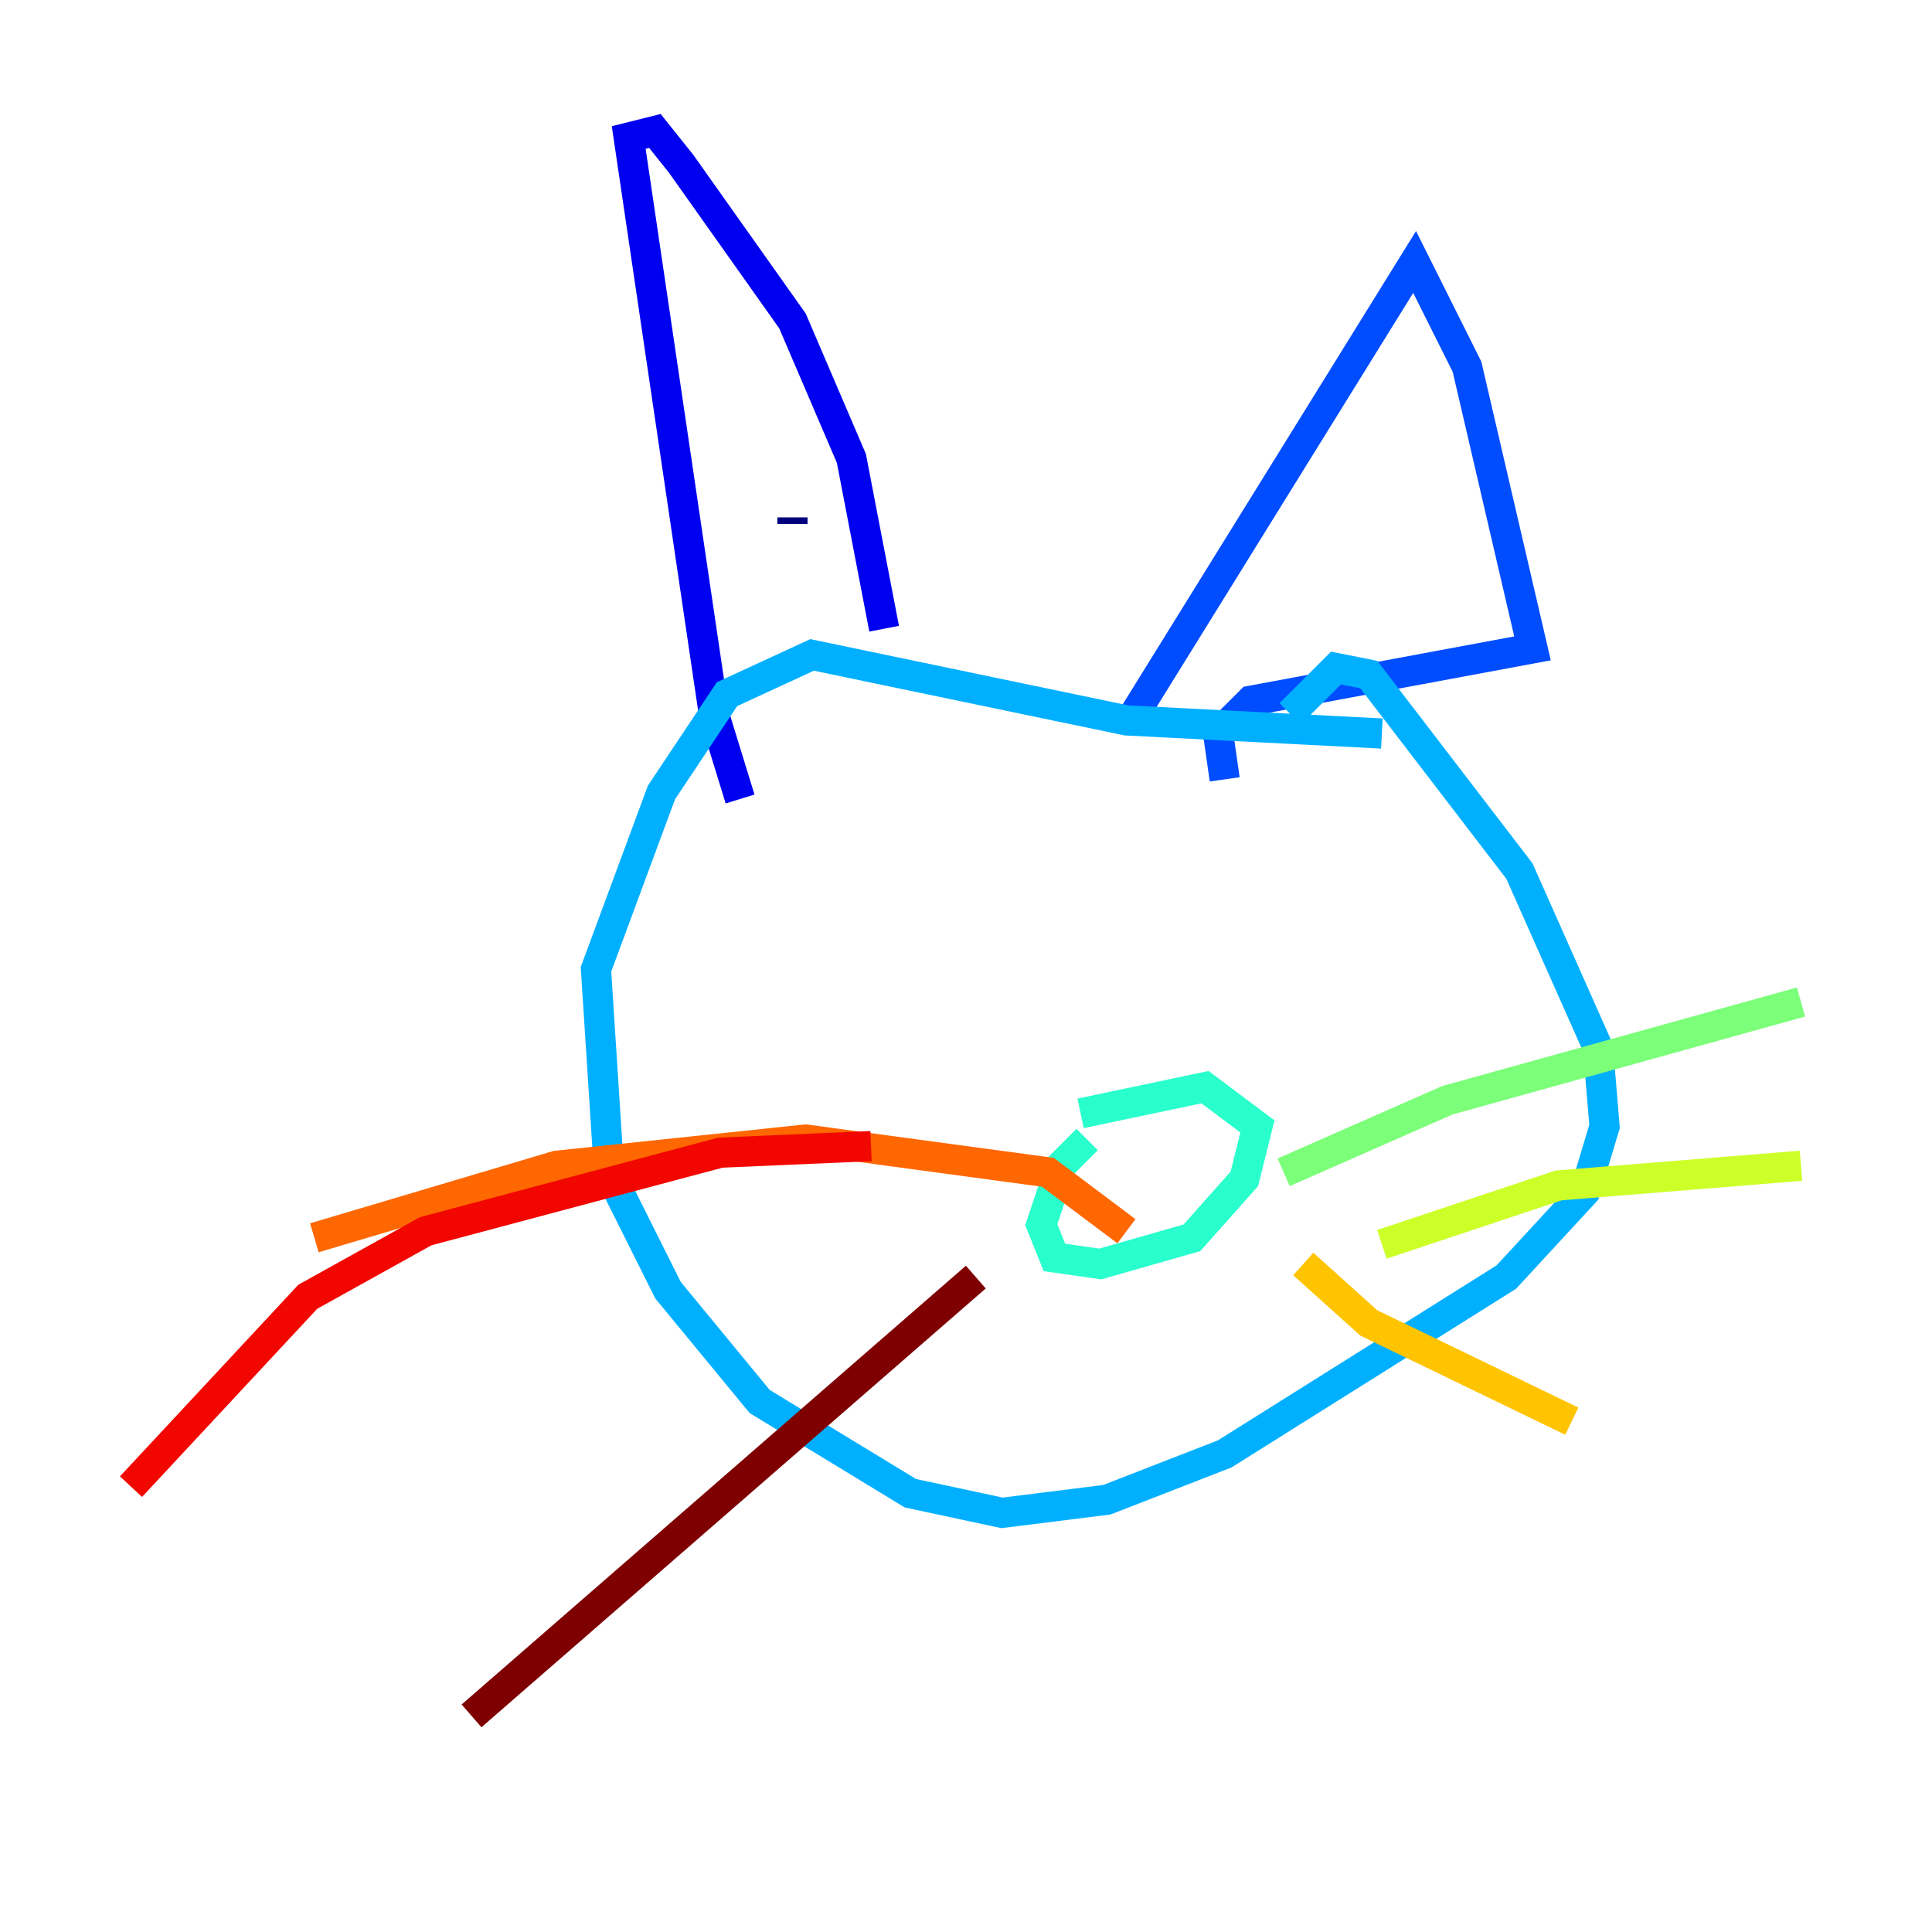 <?xml version="1.0" encoding="utf-8" ?>
<svg baseProfile="tiny" height="128" version="1.2" viewBox="0,0,128,128" width="128" xmlns="http://www.w3.org/2000/svg" xmlns:ev="http://www.w3.org/2001/xml-events" xmlns:xlink="http://www.w3.org/1999/xlink"><defs /><polyline fill="none" points="52.502,34.712 52.502,34.278" stroke="#00007f" stroke-width="2" /><polyline fill="none" points="49.031,52.936 47.295,47.295 41.654,9.112 43.39,8.678 45.125,10.848 52.502,21.261 56.407,30.373 58.576,41.654" stroke="#0000f1" stroke-width="2" /><polyline fill="none" points="74.63,48.163 93.722,17.356 97.193,24.298 101.532,42.956 82.875,46.427 80.705,48.597 81.139,51.634" stroke="#004cff" stroke-width="2" /><polyline fill="none" points="91.552,48.597 74.63,47.729 53.803,43.39 48.163,45.993 43.824,52.502 39.485,64.217 40.352,77.668 44.258,85.478 50.332,92.854 60.312,98.929 66.386,100.231 73.329,99.363 81.139,96.325 99.797,84.61 105.003,78.969 106.305,74.63 105.871,69.424 100.664,57.709 90.685,44.691 88.515,44.258 85.478,47.295" stroke="#00b0ff" stroke-width="2" /><polyline fill="none" points="72.027,75.498 70.291,77.234 68.99,81.139 69.858,83.308 72.895,83.742 78.969,82.007 82.441,78.102 83.308,74.63 79.837,72.027 71.593,73.763" stroke="#29ffcd" stroke-width="2" /><polyline fill="none" points="85.044,77.668 95.891,72.895 119.322,66.386" stroke="#7cff79" stroke-width="2" /><polyline fill="none" points="91.552,82.441 103.268,78.536 119.322,77.234" stroke="#cdff29" stroke-width="2" /><polyline fill="none" points="86.346,83.742 90.685,87.647 104.136,94.156" stroke="#ffc400" stroke-width="2" /><polyline fill="none" points="74.63,81.573 69.424,77.668 53.37,75.498 36.881,77.234 20.827,82.007" stroke="#ff6700" stroke-width="2" /><polyline fill="none" points="57.709,75.932 47.729,76.366 28.203,81.573 20.393,85.912 8.678,98.495" stroke="#f10700" stroke-width="2" /><polyline fill="none" points="64.651,84.61 31.241,113.681" stroke="#7f0000" stroke-width="2" /></svg>